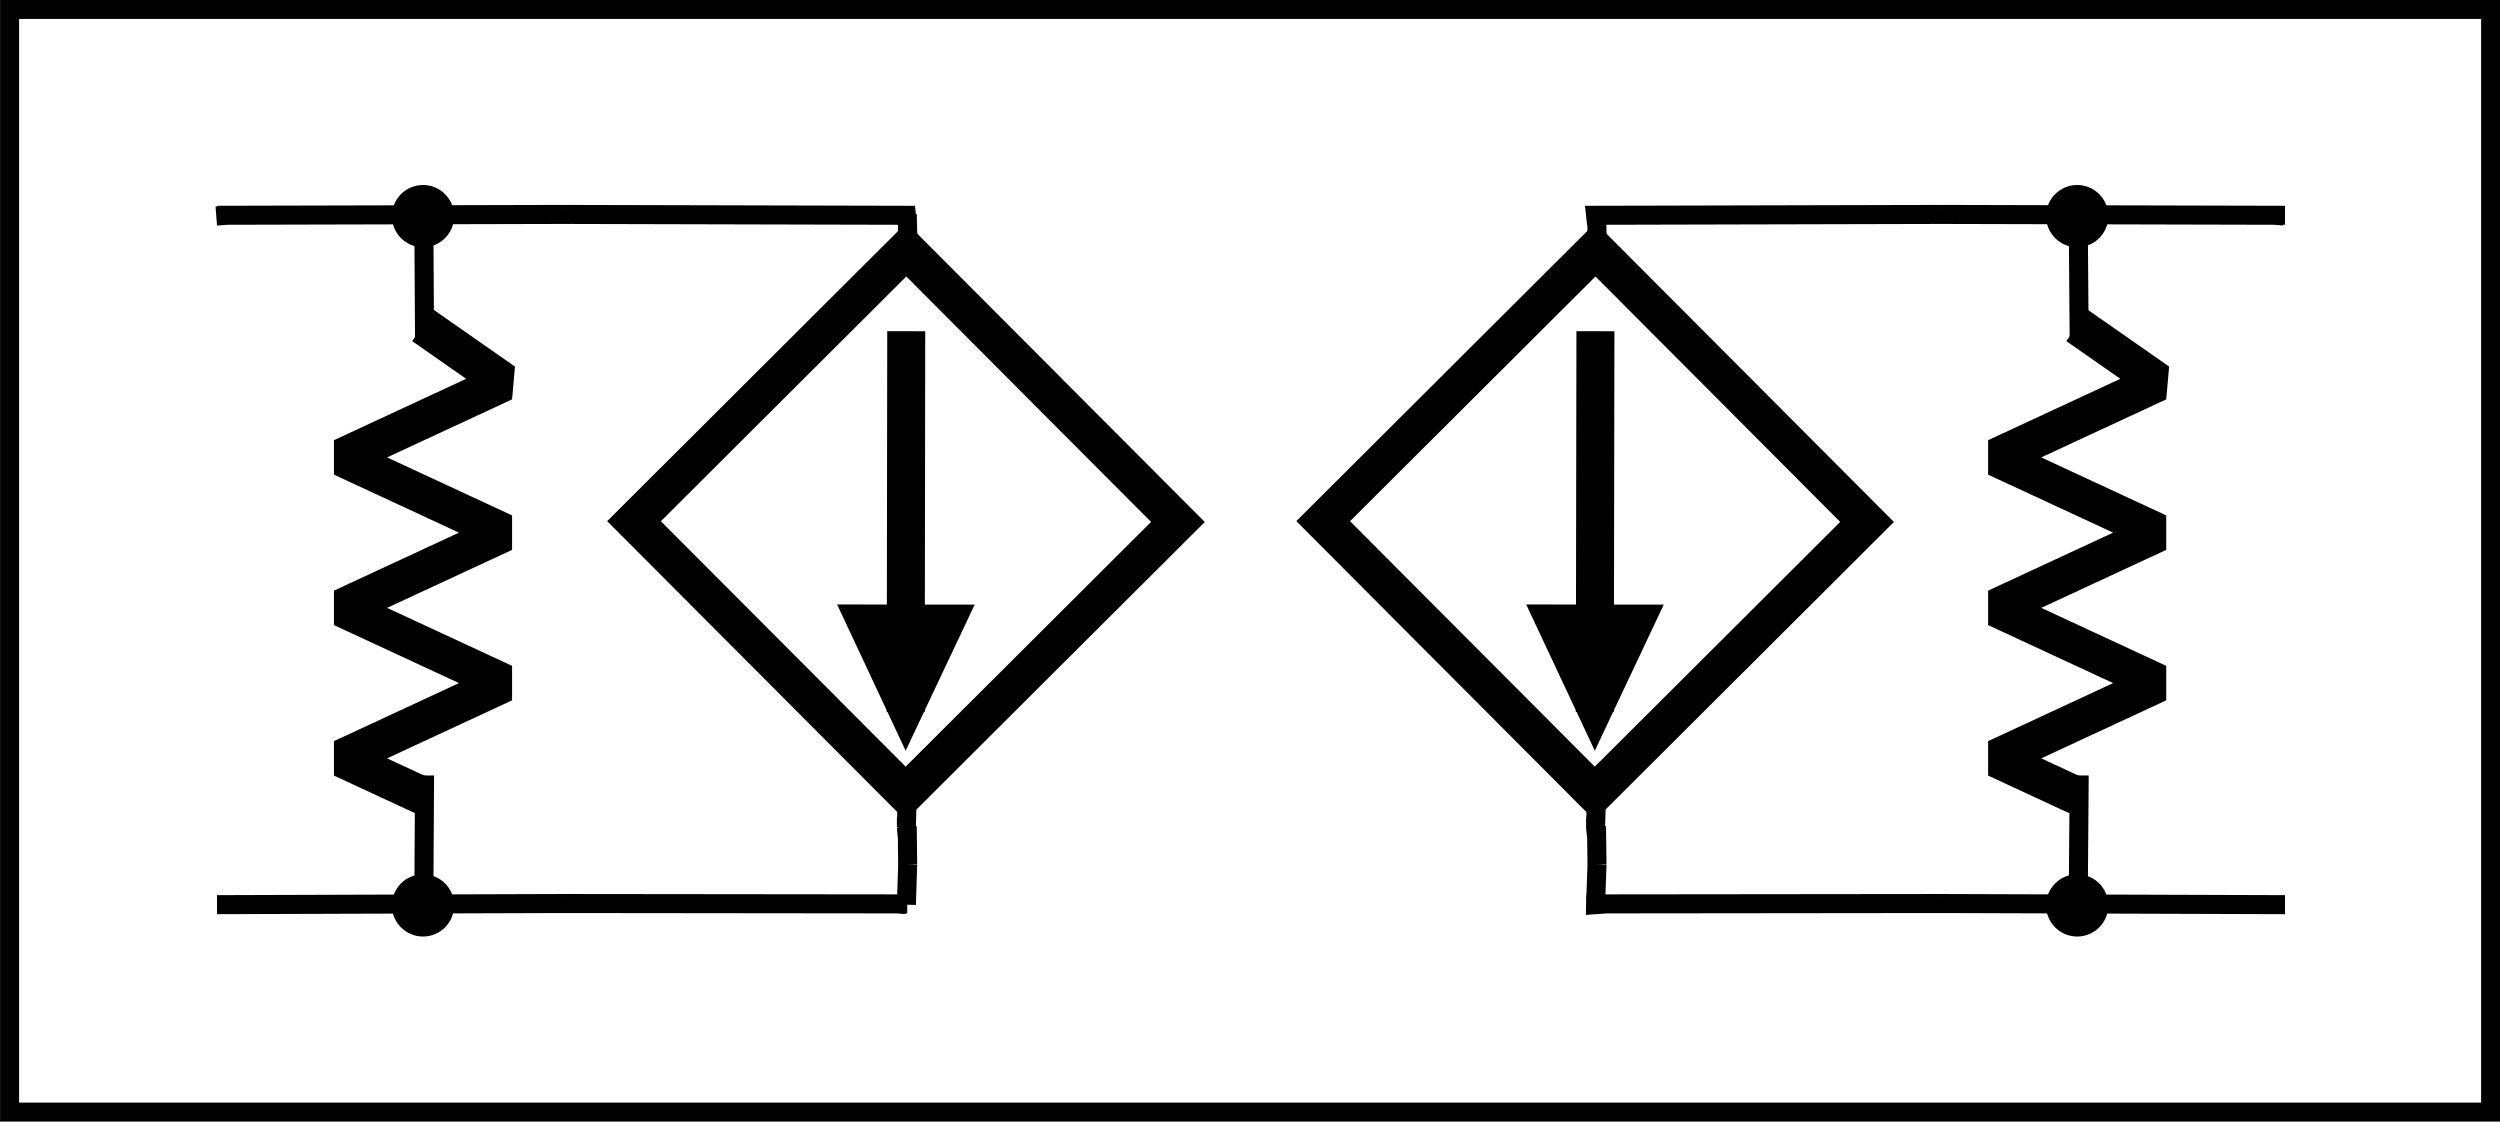 <?xml version="1.0" encoding="UTF-8" standalone="no"?>
<!DOCTYPE svg PUBLIC "-//W3C//DTD SVG 1.1//EN" "http://www.w3.org/Graphics/SVG/1.1/DTD/svg11.dtd">
<svg xmlns="http://www.w3.org/2000/svg" xmlns:xlink="http://www.w3.org/1999/xlink" version="1.1" width="52.442pt" height="23.529pt" viewBox="0 0 52.442 23.529">
<g enable-background="new">
<path transform="matrix(1,0,0,-1,-103.906,127.435)" stroke-width=".399" stroke-linecap="butt" stroke-miterlimit="10" stroke-linejoin="miter" fill="none" stroke="#000000" d="M 104.107 104.107 L 104.107 127.238 L 156.151 127.238 L 156.151 104.107 Z M 156.151 127.238 "/>
<path transform="matrix(1,0,0,-1,-103.906,127.435)" stroke-width=".399" stroke-linecap="butt" stroke-miterlimit="10" stroke-linejoin="miter" fill="none" stroke="#000000" d="M 108.443 122.902 L 108.662 122.919 M 108.458 122.919 L 115.706 122.937 M 115.706 122.937 L 122.919 122.919 M 122.716 122.919 L 122.919 122.919 L 122.937 122.734 M 122.937 122.937 L 122.954 122.234 M 122.938 110.822 L 122.919 110.085 M 122.92 110.288 L 122.919 110.085 M 122.919 110.085 L 122.935 109.897 M 122.937 110.101 L 122.946 109.295 M 122.946 109.295 L 122.919 108.458 M 122.922 108.662 L 122.919 108.458 M 122.919 108.458 L 122.734 108.474 M 122.937 108.474 L 115.715 108.482 M 115.715 108.482 L 108.458 108.458 M 108.662 108.459 L 108.458 108.458 "/>
<path transform="matrix(1,0,0,-1,-103.906,127.435)" stroke-width=".797" stroke-linecap="butt" stroke-miterlimit="10" stroke-linejoin="miter" fill="none" stroke="#000000" d="M 122.918 122.199 L 128.615 116.486 L 122.903 110.79 L 117.206 116.502 Z "/>
<path transform="matrix(1,0,0,-1,-103.906,127.435)" stroke-width=".797" stroke-linecap="butt" stroke-miterlimit="10" stroke-linejoin="miter" fill="none" stroke="#000000" d="M 122.916 120.487 L 122.905 112.501 "/>
<path transform="matrix(1,0,0,-1,-103.906,127.435)" d="M 122.908 114.355 L 122.093 114.356 L 122.905 112.623 L 123.723 114.354 L 122.908 114.355 "/>
<path transform="matrix(1,0,0,-1,-103.906,127.435)" stroke-width=".797" stroke-linecap="butt" stroke-miterlimit="10" stroke-linejoin="miter" fill="none" stroke="#000000" d="M 122.908 114.355 L 122.093 114.356 L 122.905 112.623 L 123.723 114.354 L 122.908 114.355 "/>
<path transform="matrix(1,0,0,-1,-103.906,127.435)" stroke-width=".399" stroke-linecap="butt" stroke-miterlimit="10" stroke-linejoin="miter" fill="none" stroke="#000000" d="M 112.78 122.902 L 112.796 122.716 M 112.796 122.919 L 112.812 120.242 M 112.812 111.169 L 112.796 108.458 M 112.796 108.662 L 112.796 108.458 "/>
<path transform="matrix(1,0,0,-1,-103.906,127.435)" stroke-width=".797" stroke-linecap="butt" stroke-linejoin="bevel" fill="none" stroke="#000000" d="M 112.78 120.606 L 114.48 119.419 L 111.079 117.84 L 114.48 116.262 L 111.079 114.684 L 114.48 113.106 L 111.079 111.527 L 112.78 110.738 "/>
<path transform="matrix(1,0,0,-1,-103.906,127.435)" d="M 113.233 122.902 C 113.233 123.152 113.03 123.355 112.78 123.355 C 112.529 123.355 112.326 123.152 112.326 122.902 C 112.326 122.651 112.529 122.448 112.78 122.448 C 113.03 122.448 113.233 122.651 113.233 122.902 Z M 112.78 122.902 "/>
<path transform="matrix(1,0,0,-1,-103.906,127.435)" stroke-width=".399" stroke-linecap="butt" stroke-miterlimit="10" stroke-linejoin="miter" fill="none" stroke="#000000" d="M 113.233 122.902 C 113.233 123.152 113.03 123.355 112.78 123.355 C 112.529 123.355 112.326 123.152 112.326 122.902 C 112.326 122.651 112.529 122.448 112.78 122.448 C 113.03 122.448 113.233 122.651 113.233 122.902 Z M 112.78 122.902 "/>
<path transform="matrix(1,0,0,-1,-103.906,127.435)" d="M 113.233 108.443 C 113.233 108.693 113.03 108.896 112.78 108.896 C 112.529 108.896 112.326 108.693 112.326 108.443 C 112.326 108.192 112.529 107.989 112.78 107.989 C 113.03 107.989 113.233 108.192 113.233 108.443 Z M 112.78 108.443 "/>
<path transform="matrix(1,0,0,-1,-103.906,127.435)" stroke-width=".399" stroke-linecap="butt" stroke-miterlimit="10" stroke-linejoin="miter" fill="none" stroke="#000000" d="M 113.233 108.443 C 113.233 108.693 113.03 108.896 112.78 108.896 C 112.529 108.896 112.326 108.693 112.326 108.443 C 112.326 108.192 112.529 107.989 112.78 107.989 C 113.03 107.989 113.233 108.192 113.233 108.443 Z M 112.78 108.443 "/>
<path transform="matrix(1,0,0,-1,-103.906,127.435)" stroke-width=".399" stroke-linecap="butt" stroke-miterlimit="10" stroke-linejoin="miter" fill="none" stroke="#000000" d="M 151.816 122.902 L 151.634 122.919 M 151.838 122.919 L 144.628 122.937 M 144.628 122.937 L 137.376 122.919 M 137.58 122.919 L 137.376 122.919 L 137.396 122.734 M 137.396 122.937 L 137.415 122.234 M 137.397 110.822 L 137.376 110.085 M 137.377 110.288 L 137.376 110.085 L 137.394 109.897 M 137.396 110.101 L 137.406 109.295 M 137.406 109.295 L 137.376 108.458 M 137.379 108.662 L 137.376 108.458 L 137.6 108.474 M 137.396 108.474 L 144.638 108.482 M 144.638 108.482 L 151.838 108.458 M 151.634 108.459 L 151.838 108.458 "/>
<path transform="matrix(1,0,0,-1,-103.906,127.435)" stroke-width=".797" stroke-linecap="butt" stroke-miterlimit="10" stroke-linejoin="miter" fill="none" stroke="#000000" d="M 137.375 122.199 L 143.071 116.486 L 137.358 110.79 L 131.662 116.503 Z "/>
<path transform="matrix(1,0,0,-1,-103.906,127.435)" stroke-width=".797" stroke-linecap="butt" stroke-miterlimit="10" stroke-linejoin="miter" fill="none" stroke="#000000" d="M 137.373 120.487 L 137.36 112.501 "/>
<path transform="matrix(1,0,0,-1,-103.906,127.435)" d="M 137.363 114.355 L 136.548 114.356 L 137.361 112.623 L 138.178 114.354 L 137.363 114.355 "/>
<path transform="matrix(1,0,0,-1,-103.906,127.435)" stroke-width=".797" stroke-linecap="butt" stroke-miterlimit="10" stroke-linejoin="miter" fill="none" stroke="#000000" d="M 137.363 114.355 L 136.548 114.356 L 137.361 112.623 L 138.178 114.354 L 137.363 114.355 "/>
<path transform="matrix(1,0,0,-1,-103.906,127.435)" stroke-width=".399" stroke-linecap="butt" stroke-miterlimit="10" stroke-linejoin="miter" fill="none" stroke="#000000" d="M 147.479 122.902 L 147.5 122.716 M 147.5 122.919 L 147.521 120.242 M 147.521 111.169 L 147.5 108.458 M 147.5 108.662 L 147.5 108.458 "/>
<path transform="matrix(1,0,0,-1,-103.906,127.435)" stroke-width=".797" stroke-linecap="butt" stroke-linejoin="bevel" fill="none" stroke="#000000" d="M 147.479 120.606 L 149.179 119.419 L 145.778 117.84 L 149.179 116.262 L 145.778 114.684 L 149.179 113.106 L 145.778 111.527 L 147.479 110.738 "/>
<path transform="matrix(1,0,0,-1,-103.906,127.435)" d="M 147.932 122.902 C 147.932 123.152 147.729 123.355 147.479 123.355 C 147.228 123.355 147.025 123.152 147.025 122.902 C 147.025 122.651 147.228 122.448 147.479 122.448 C 147.729 122.448 147.932 122.651 147.932 122.902 Z M 147.479 122.902 "/>
<path transform="matrix(1,0,0,-1,-103.906,127.435)" stroke-width=".399" stroke-linecap="butt" stroke-miterlimit="10" stroke-linejoin="miter" fill="none" stroke="#000000" d="M 147.932 122.902 C 147.932 123.152 147.729 123.355 147.479 123.355 C 147.228 123.355 147.025 123.152 147.025 122.902 C 147.025 122.651 147.228 122.448 147.479 122.448 C 147.729 122.448 147.932 122.651 147.932 122.902 Z M 147.479 122.902 "/>
<path transform="matrix(1,0,0,-1,-103.906,127.435)" d="M 147.932 108.443 C 147.932 108.693 147.729 108.896 147.479 108.896 C 147.228 108.896 147.025 108.693 147.025 108.443 C 147.025 108.192 147.228 107.989 147.479 107.989 C 147.729 107.989 147.932 108.192 147.932 108.443 Z M 147.479 108.443 "/>
<path transform="matrix(1,0,0,-1,-103.906,127.435)" stroke-width=".399" stroke-linecap="butt" stroke-miterlimit="10" stroke-linejoin="miter" fill="none" stroke="#000000" d="M 147.932 108.443 C 147.932 108.693 147.729 108.896 147.479 108.896 C 147.228 108.896 147.025 108.693 147.025 108.443 C 147.025 108.192 147.228 107.989 147.479 107.989 C 147.729 107.989 147.932 108.192 147.932 108.443 Z M 147.479 108.443 "/>
</g>
</svg>
